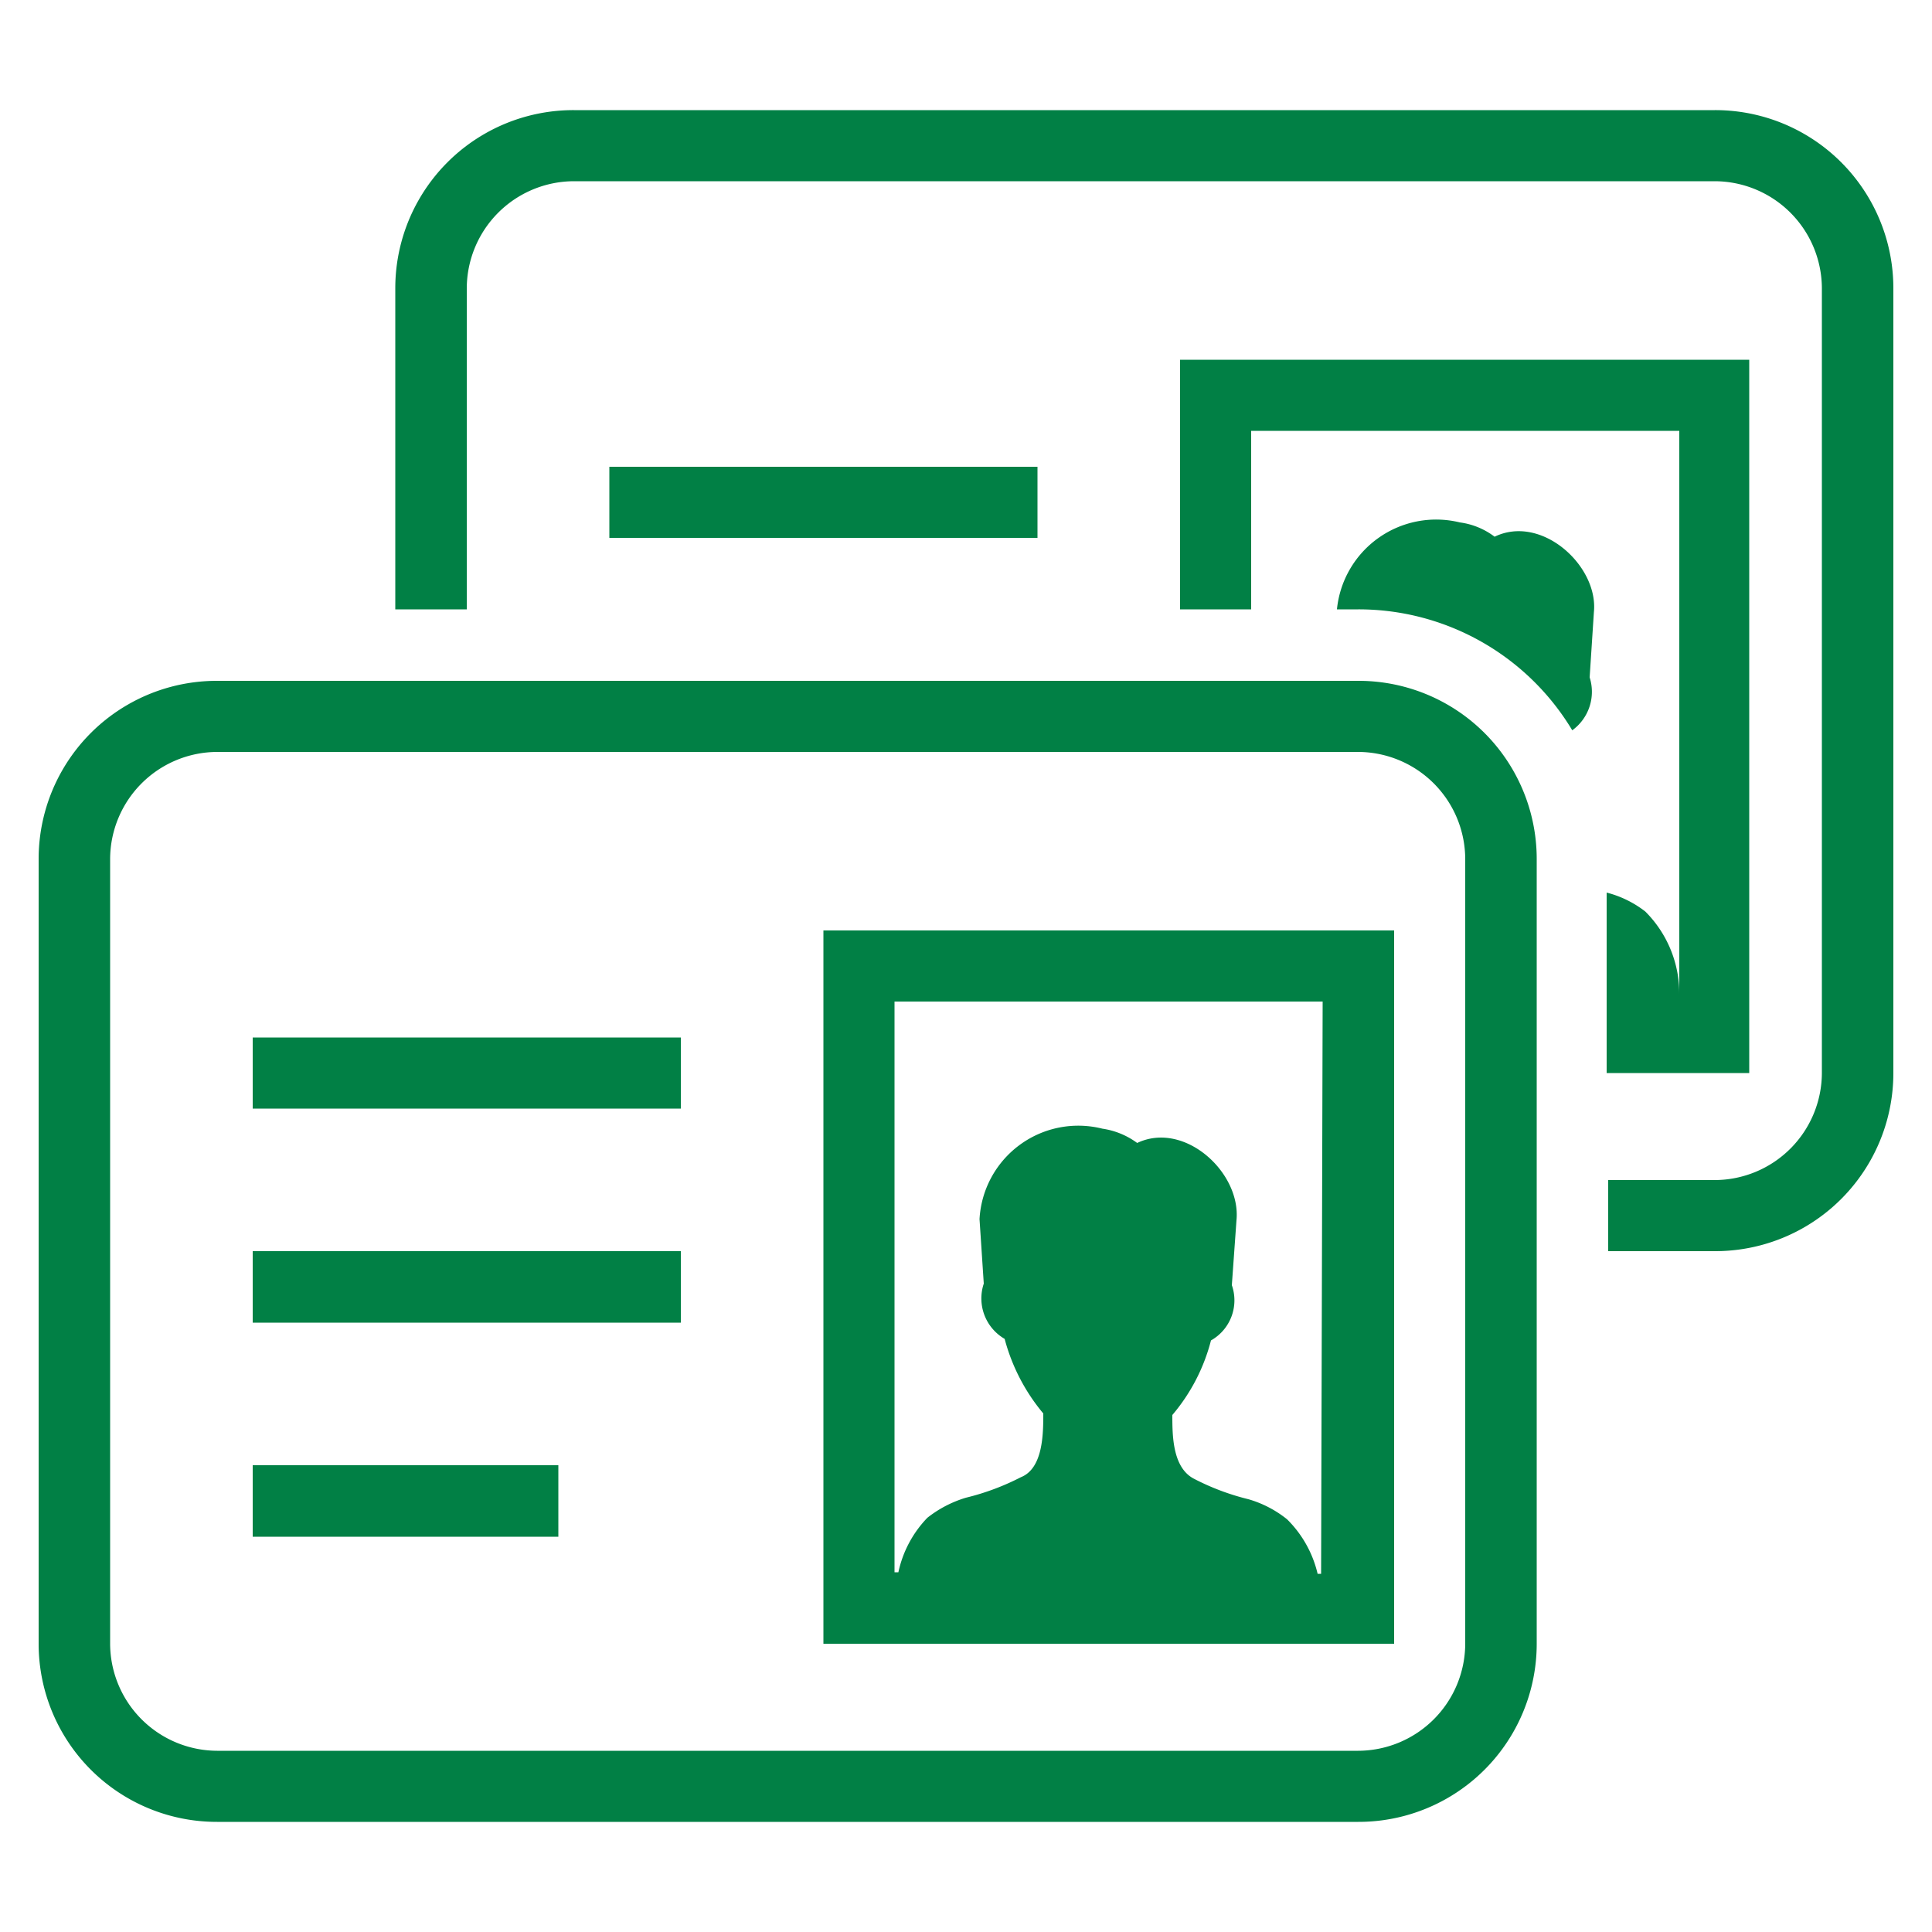 <svg id="artboard_original" data-name="artboard original" xmlns="http://www.w3.org/2000/svg" viewBox="0 0 50 50">
  <title>id_cards</title>
  <g>
    <path id="curve29" d="M14.85,2.85H44.38A4.61,4.61,0,0,1,49,7.46V27.77a4.61,4.61,0,0,1-4.62,4.61H41.62V30.54h2.76a2.78,2.78,0,0,0,2.77-2.77V7.46a2.78,2.78,0,0,0-2.77-2.77H14.85a2.78,2.78,0,0,0-2.77,2.77v8.31H10.23V7.46A4.61,4.61,0,0,1,14.85,2.85ZM32.38,15.77V11.15H43.46V25.73a3,3,0,0,0-.88-2.14,2.73,2.73,0,0,0-1-.49v4.67h3.69V9.31H30.54v6.46Zm8.31,3.13a1.23,1.23,0,0,0,.45-1.37l.11-1.69c.12-1.19-1.35-2.54-2.57-1.95a1.9,1.9,0,0,0-.9-.37,2.58,2.58,0,0,0-3.18,2.25h.55A6.45,6.45,0,0,1,40.69,18.9ZM15.77,12.08H26.85v1.84H15.77Z" fill="#018045"/>
    <path id="curve28" d="M5.62,17.62H35.15a4.61,4.61,0,0,1,4.62,4.61V42.54a4.61,4.61,0,0,1-4.62,4.61H5.62A4.61,4.61,0,0,1,1,42.54V22.23A4.61,4.61,0,0,1,5.62,17.62Zm.92,9.23H17.62v1.84H6.54Zm0,5.53H17.62v1.85H6.54Zm0,5.54h7.91v1.85H6.54ZM36.08,24.08V42.54H21.31V24.08Zm-1.85,1.84H23.15V40.69h.1A2.9,2.9,0,0,1,24,39.28a3,3,0,0,1,1-.52,6.38,6.38,0,0,0,1.42-.53C27,38,27,37.09,27,36.58a5,5,0,0,1-1-1.93,1.21,1.21,0,0,1-.54-1.43l-.11-1.67a2.56,2.56,0,0,1,3.18-2.34,2,2,0,0,1,.9.37c1.22-.58,2.69.76,2.57,2l-.12,1.68a1.19,1.19,0,0,1-.54,1.43,4.84,4.84,0,0,1-1,1.93c0,.52,0,1.36.56,1.65a6.3,6.3,0,0,0,1.41.53,2.86,2.86,0,0,1,1,.52,2.92,2.92,0,0,1,.79,1.41h.09Zm.92-6.46H5.62a2.78,2.78,0,0,0-2.77,2.77V42.54a2.78,2.78,0,0,0,2.77,2.77H35.15a2.78,2.78,0,0,0,2.77-2.77V22.23A2.78,2.78,0,0,0,35.15,19.46Z" fill="#018045"/>
  </g>
</svg>
